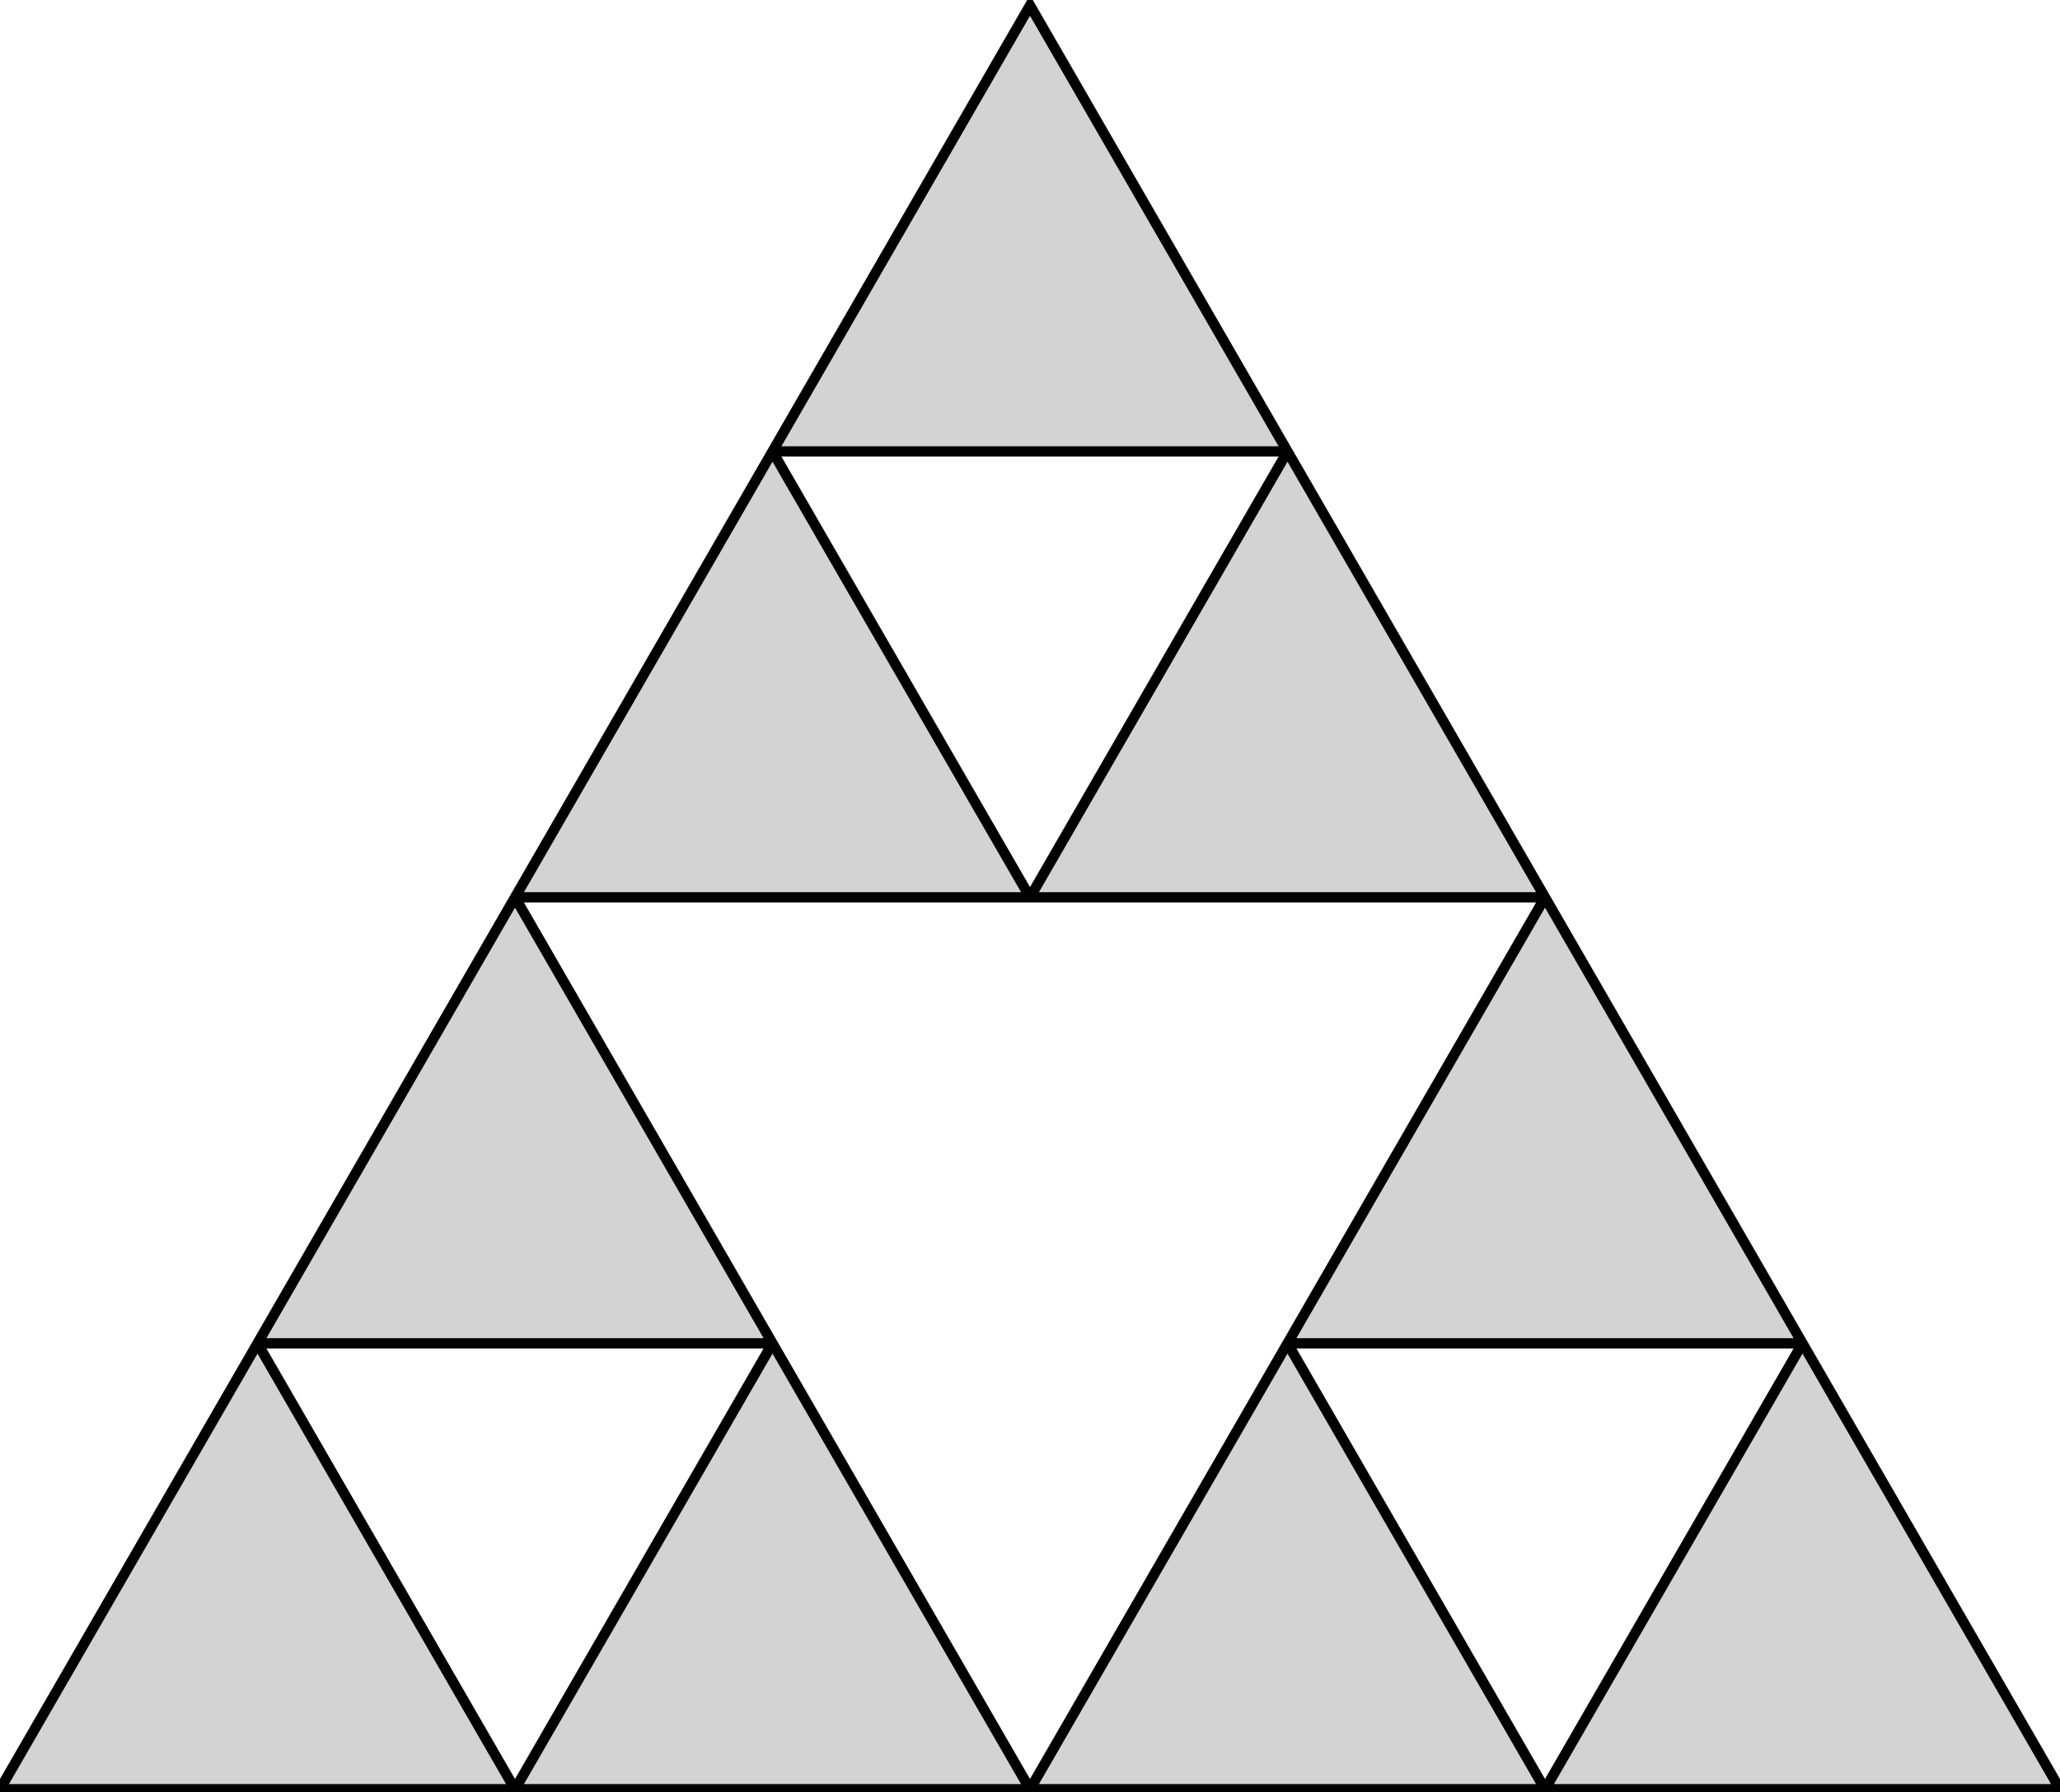 <?xml version="1.0" standalone="no"?>
<!DOCTYPE svg PUBLIC "-//W3C//DTD SVG 1.1//EN" "http://www.w3.org/Graphics/SVG/1.1/DTD/svg11.dtd">
<svg width="100mm" height="87mm" viewBox="-50 -58 100 87" xmlns="http://www.w3.org/2000/svg" version="1.1">
<title>OpenSCAD Model</title>
<path d="
M -37.5,7.217 L -50,28.867 L -25,28.867 z
M -25,-14.434 L -37.5,7.217 L -12.5,7.217 z
M -12.5,7.217 L -25,28.867 L 0,28.867 z
M -12.5,-36.084 L -25,-14.434 L 0,-14.434 z
M 0,-57.735 L -12.5,-36.084 L 12.5,-36.084 z
M 12.5,7.217 L 0,28.867 L 25,28.867 z
M 12.5,-36.084 L 0,-14.434 L 25,-14.434 z
M 25,-14.434 L 12.5,7.217 L 37.5,7.217 z
M 37.5,7.217 L 25,28.867 L 50,28.867 z
" stroke="black" fill="lightgray" stroke-width="0.5"/>
</svg>
